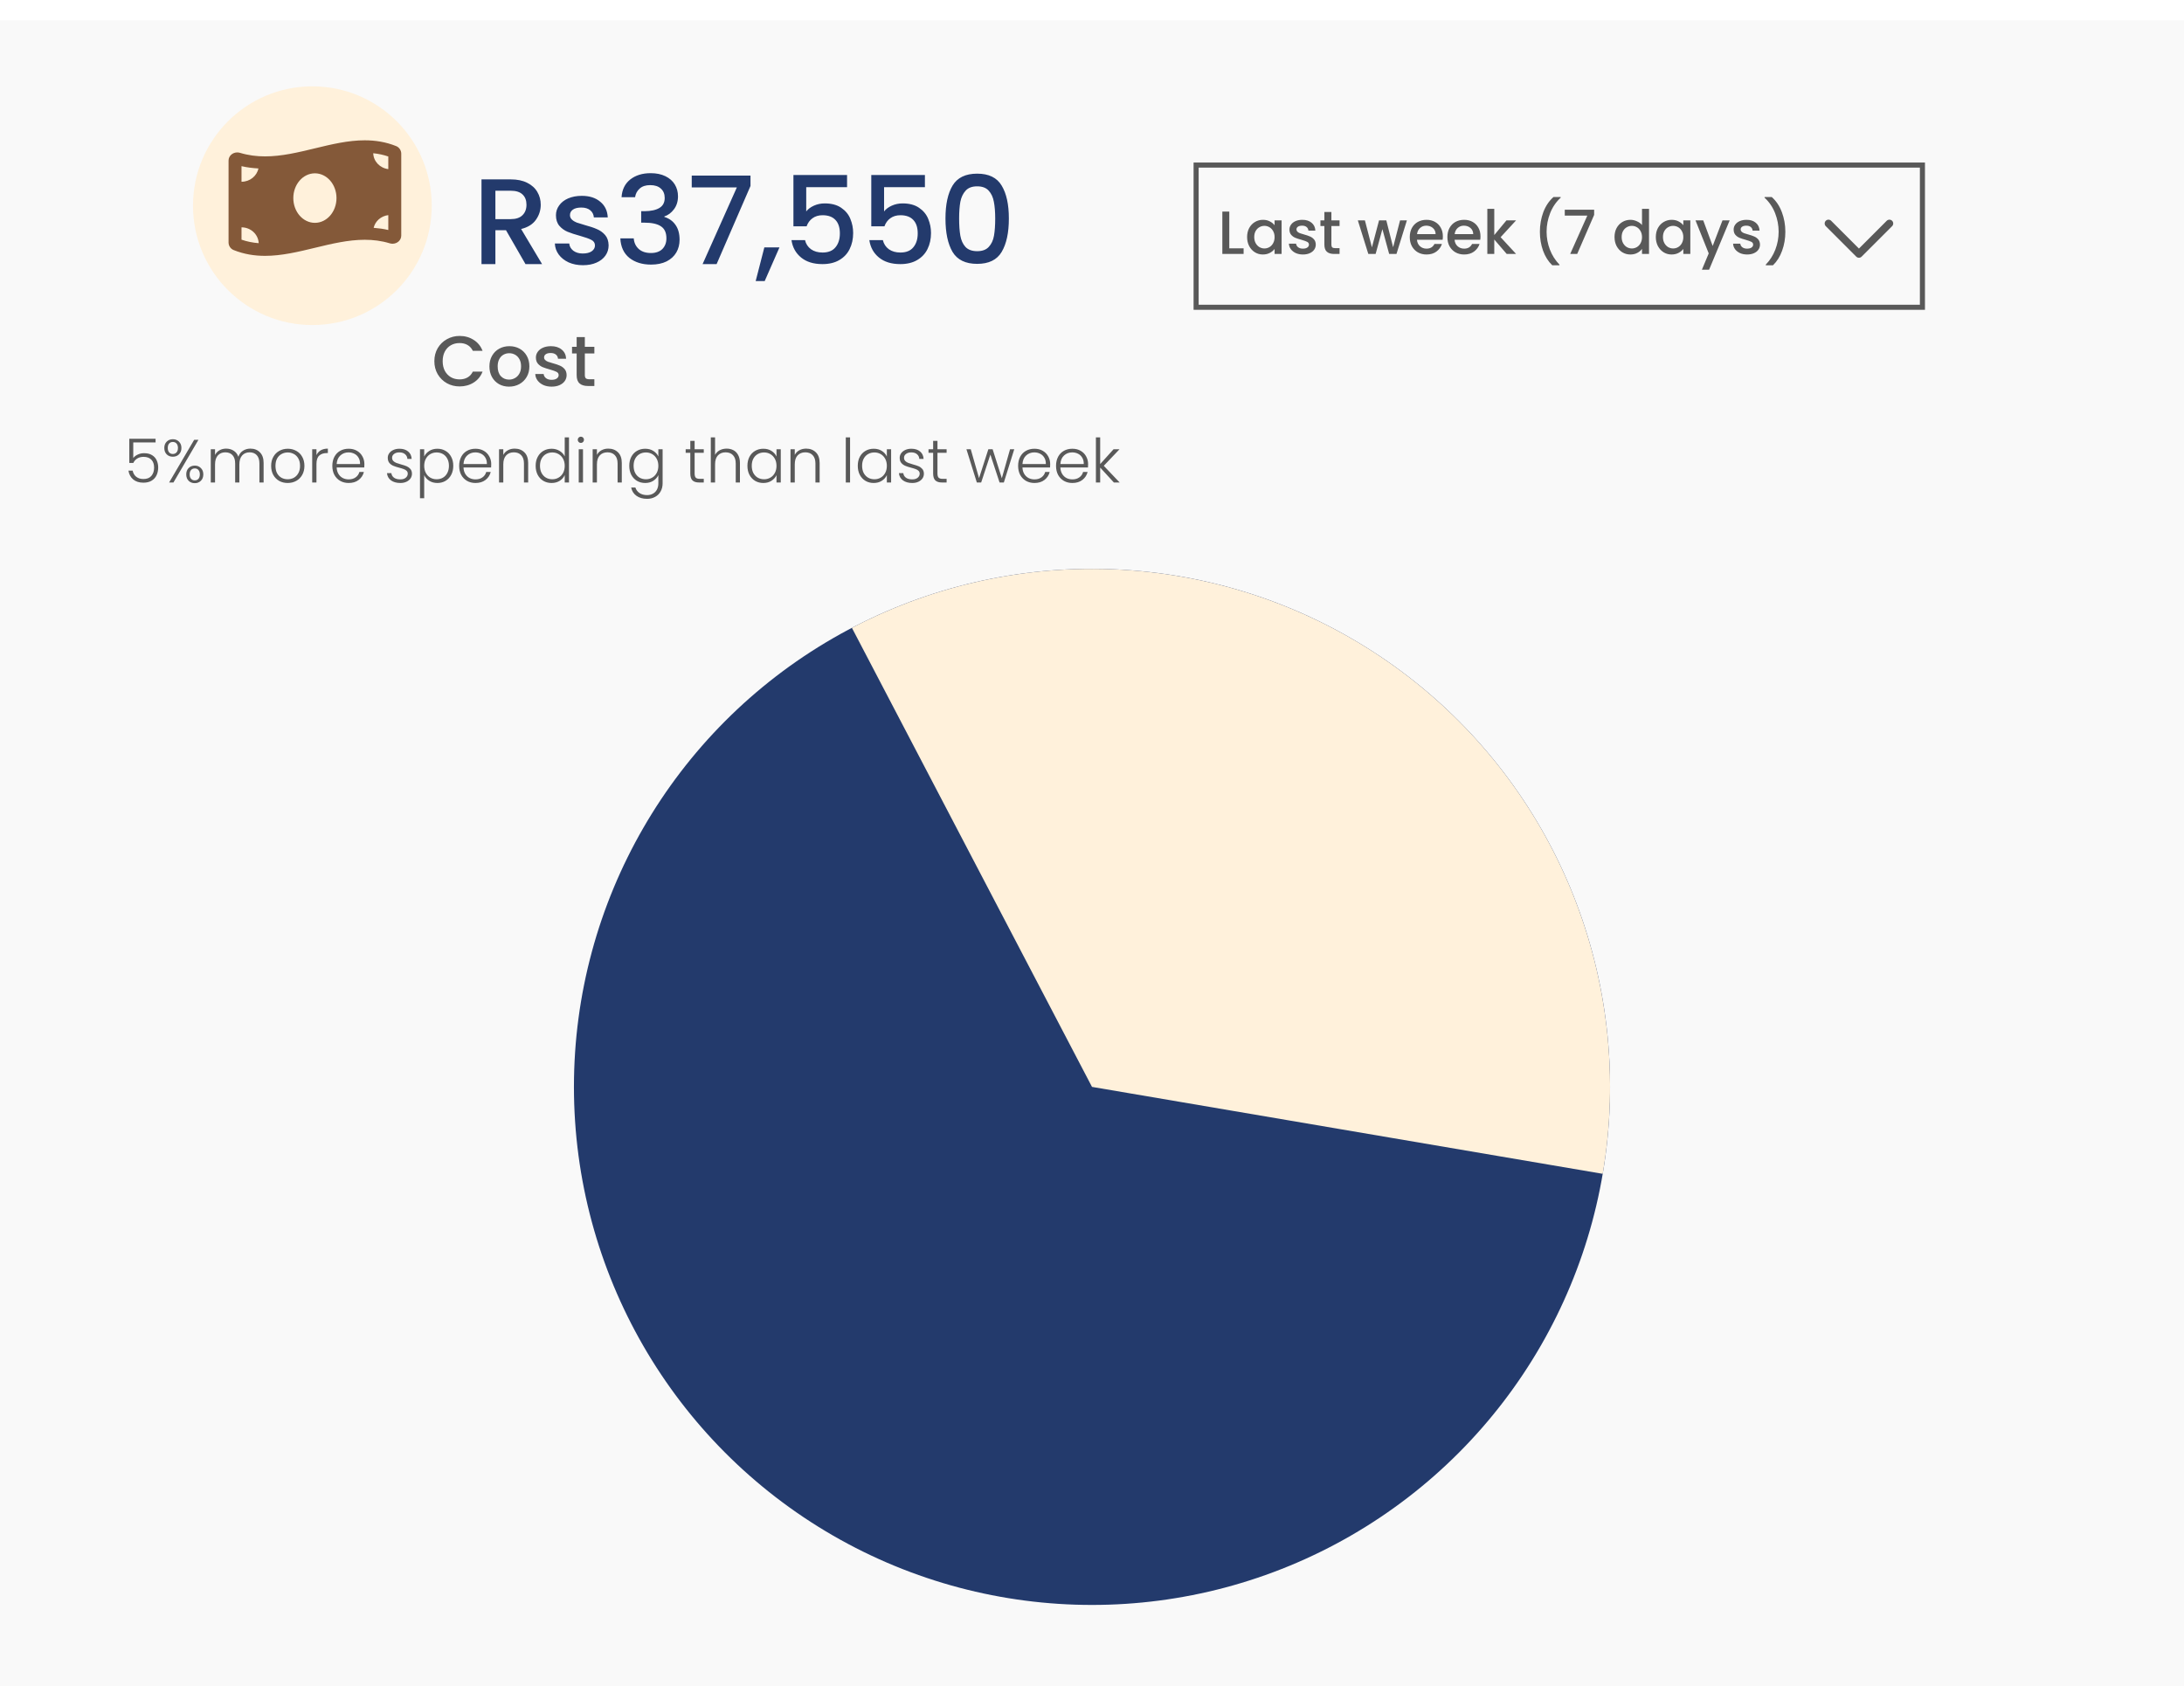<svg width="430" height="332" viewBox="0 0 430 332" fill="none" xmlns="http://www.w3.org/2000/svg">
<g opacity="0.7" filter="url(#filter0_bi)">
<path d="M0 0H430V332H0V0Z" fill="#F7F7F7"/>
</g>
<path d="M242.03 48.896H244.85V50H240.662V41.66H242.03V48.896ZM245.538 46.664C245.538 46 245.674 45.412 245.946 44.9C246.226 44.388 246.602 43.992 247.074 43.712C247.554 43.424 248.082 43.28 248.658 43.28C249.178 43.28 249.63 43.384 250.014 43.592C250.406 43.792 250.718 44.044 250.95 44.348V43.388H252.33V50H250.95V49.016C250.718 49.328 250.402 49.588 250.002 49.796C249.602 50.004 249.146 50.108 248.634 50.108C248.066 50.108 247.546 49.964 247.074 49.676C246.602 49.38 246.226 48.972 245.946 48.452C245.674 47.924 245.538 47.328 245.538 46.664ZM250.95 46.688C250.95 46.232 250.854 45.836 250.662 45.5C250.478 45.164 250.234 44.908 249.93 44.732C249.626 44.556 249.298 44.468 248.946 44.468C248.594 44.468 248.266 44.556 247.962 44.732C247.658 44.9 247.41 45.152 247.218 45.488C247.034 45.816 246.942 46.208 246.942 46.664C246.942 47.12 247.034 47.52 247.218 47.864C247.41 48.208 247.658 48.472 247.962 48.656C248.274 48.832 248.602 48.92 248.946 48.92C249.298 48.92 249.626 48.832 249.93 48.656C250.234 48.48 250.478 48.224 250.662 47.888C250.854 47.544 250.95 47.144 250.95 46.688ZM256.527 50.108C256.007 50.108 255.539 50.016 255.123 49.832C254.715 49.64 254.391 49.384 254.151 49.064C253.911 48.736 253.783 48.372 253.767 47.972H255.183C255.207 48.252 255.339 48.488 255.579 48.68C255.827 48.864 256.135 48.956 256.503 48.956C256.887 48.956 257.183 48.884 257.391 48.74C257.607 48.588 257.715 48.396 257.715 48.164C257.715 47.916 257.595 47.732 257.355 47.612C257.123 47.492 256.751 47.36 256.239 47.216C255.743 47.08 255.339 46.948 255.027 46.82C254.715 46.692 254.443 46.496 254.211 46.232C253.987 45.968 253.875 45.62 253.875 45.188C253.875 44.836 253.979 44.516 254.187 44.228C254.395 43.932 254.691 43.7 255.075 43.532C255.467 43.364 255.915 43.28 256.419 43.28C257.171 43.28 257.775 43.472 258.231 43.856C258.695 44.232 258.943 44.748 258.975 45.404H257.607C257.583 45.108 257.463 44.872 257.247 44.696C257.031 44.52 256.739 44.432 256.371 44.432C256.011 44.432 255.735 44.5 255.543 44.636C255.351 44.772 255.255 44.952 255.255 45.176C255.255 45.352 255.319 45.5 255.447 45.62C255.575 45.74 255.731 45.836 255.915 45.908C256.099 45.972 256.371 46.056 256.731 46.16C257.211 46.288 257.603 46.42 257.907 46.556C258.219 46.684 258.487 46.876 258.711 47.132C258.935 47.388 259.051 47.728 259.059 48.152C259.059 48.528 258.955 48.864 258.747 49.16C258.539 49.456 258.243 49.688 257.859 49.856C257.483 50.024 257.039 50.108 256.527 50.108ZM262.133 44.504V48.164C262.133 48.412 262.189 48.592 262.301 48.704C262.421 48.808 262.621 48.86 262.901 48.86H263.741V50H262.661C262.045 50 261.573 49.856 261.245 49.568C260.917 49.28 260.753 48.812 260.753 48.164V44.504H259.973V43.388H260.753V41.744H262.133V43.388H263.741V44.504H262.133ZM276.999 43.388L274.947 50H273.507L272.175 45.116L270.843 50H269.403L267.339 43.388H268.731L270.111 48.704L271.515 43.388H272.943L274.287 48.68L275.655 43.388H276.999ZM284.081 46.532C284.081 46.78 284.065 47.004 284.033 47.204H278.981C279.021 47.732 279.217 48.156 279.569 48.476C279.921 48.796 280.353 48.956 280.865 48.956C281.601 48.956 282.121 48.648 282.425 48.032H283.901C283.701 48.64 283.337 49.14 282.809 49.532C282.289 49.916 281.641 50.108 280.865 50.108C280.233 50.108 279.665 49.968 279.161 49.688C278.665 49.4 278.273 49 277.985 48.488C277.705 47.968 277.565 47.368 277.565 46.688C277.565 46.008 277.701 45.412 277.973 44.9C278.253 44.38 278.641 43.98 279.137 43.7C279.641 43.42 280.217 43.28 280.865 43.28C281.489 43.28 282.045 43.416 282.533 43.688C283.021 43.96 283.401 44.344 283.673 44.84C283.945 45.328 284.081 45.892 284.081 46.532ZM282.653 46.1C282.645 45.596 282.465 45.192 282.113 44.888C281.761 44.584 281.325 44.432 280.805 44.432C280.333 44.432 279.929 44.584 279.593 44.888C279.257 45.184 279.057 45.588 278.993 46.1H282.653ZM291.487 46.532C291.487 46.78 291.471 47.004 291.439 47.204H286.387C286.427 47.732 286.623 48.156 286.975 48.476C287.327 48.796 287.759 48.956 288.271 48.956C289.007 48.956 289.527 48.648 289.831 48.032H291.307C291.107 48.64 290.743 49.14 290.215 49.532C289.695 49.916 289.047 50.108 288.271 50.108C287.639 50.108 287.071 49.968 286.567 49.688C286.071 49.4 285.679 49 285.391 48.488C285.111 47.968 284.971 47.368 284.971 46.688C284.971 46.008 285.107 45.412 285.379 44.9C285.659 44.38 286.047 43.98 286.543 43.7C287.047 43.42 287.623 43.28 288.271 43.28C288.895 43.28 289.451 43.416 289.939 43.688C290.427 43.96 290.807 44.344 291.079 44.84C291.351 45.328 291.487 45.892 291.487 46.532ZM290.059 46.1C290.051 45.596 289.871 45.192 289.519 44.888C289.167 44.584 288.731 44.432 288.211 44.432C287.739 44.432 287.335 44.584 286.999 44.888C286.663 45.184 286.463 45.588 286.399 46.1H290.059ZM295.45 46.7L298.498 50H296.65L294.202 47.156V50H292.834V41.12H294.202V46.28L296.602 43.388H298.498L295.45 46.7ZM305.619 52.232C304.835 51.48 304.231 50.524 303.807 49.364C303.391 48.204 303.183 46.96 303.183 45.632C303.183 44.272 303.407 42.988 303.855 41.78C304.311 40.572 304.979 39.576 305.859 38.792H307.275V38.924C306.355 39.772 305.663 40.788 305.199 41.972C304.735 43.156 304.503 44.376 304.503 45.632C304.503 46.84 304.719 48.008 305.151 49.136C305.583 50.264 306.211 51.252 307.035 52.1V52.232H305.619ZM313.866 42.308L310.53 50H309.15L312.522 42.452H308.082V41.288H313.866V42.308ZM317.878 46.664C317.878 46 318.014 45.412 318.286 44.9C318.566 44.388 318.942 43.992 319.414 43.712C319.894 43.424 320.426 43.28 321.01 43.28C321.442 43.28 321.866 43.376 322.282 43.568C322.706 43.752 323.042 44 323.29 44.312V41.12H324.67V50H323.29V49.004C323.066 49.324 322.754 49.588 322.354 49.796C321.962 50.004 321.51 50.108 320.998 50.108C320.422 50.108 319.894 49.964 319.414 49.676C318.942 49.38 318.566 48.972 318.286 48.452C318.014 47.924 317.878 47.328 317.878 46.664ZM323.29 46.688C323.29 46.232 323.194 45.836 323.002 45.5C322.818 45.164 322.574 44.908 322.27 44.732C321.966 44.556 321.638 44.468 321.286 44.468C320.934 44.468 320.606 44.556 320.302 44.732C319.998 44.9 319.75 45.152 319.558 45.488C319.374 45.816 319.282 46.208 319.282 46.664C319.282 47.12 319.374 47.52 319.558 47.864C319.75 48.208 319.998 48.472 320.302 48.656C320.614 48.832 320.942 48.92 321.286 48.92C321.638 48.92 321.966 48.832 322.27 48.656C322.574 48.48 322.818 48.224 323.002 47.888C323.194 47.544 323.29 47.144 323.29 46.688ZM326.01 46.664C326.01 46 326.146 45.412 326.418 44.9C326.698 44.388 327.074 43.992 327.546 43.712C328.026 43.424 328.554 43.28 329.13 43.28C329.65 43.28 330.102 43.384 330.486 43.592C330.878 43.792 331.19 44.044 331.422 44.348V43.388H332.802V50H331.422V49.016C331.19 49.328 330.874 49.588 330.474 49.796C330.074 50.004 329.618 50.108 329.106 50.108C328.538 50.108 328.018 49.964 327.546 49.676C327.074 49.38 326.698 48.972 326.418 48.452C326.146 47.924 326.01 47.328 326.01 46.664ZM331.422 46.688C331.422 46.232 331.326 45.836 331.134 45.5C330.95 45.164 330.706 44.908 330.402 44.732C330.098 44.556 329.77 44.468 329.418 44.468C329.066 44.468 328.738 44.556 328.434 44.732C328.13 44.9 327.882 45.152 327.69 45.488C327.506 45.816 327.414 46.208 327.414 46.664C327.414 47.12 327.506 47.52 327.69 47.864C327.882 48.208 328.13 48.472 328.434 48.656C328.746 48.832 329.074 48.92 329.418 48.92C329.77 48.92 330.098 48.832 330.402 48.656C330.706 48.48 330.95 48.224 331.134 47.888C331.326 47.544 331.422 47.144 331.422 46.688ZM340.551 43.388L336.495 53.108H335.079L336.423 49.892L333.819 43.388H335.343L337.203 48.428L339.135 43.388H340.551ZM343.984 50.108C343.464 50.108 342.996 50.016 342.58 49.832C342.172 49.64 341.848 49.384 341.608 49.064C341.368 48.736 341.24 48.372 341.224 47.972H342.64C342.664 48.252 342.796 48.488 343.036 48.68C343.284 48.864 343.592 48.956 343.96 48.956C344.344 48.956 344.64 48.884 344.848 48.74C345.064 48.588 345.172 48.396 345.172 48.164C345.172 47.916 345.052 47.732 344.812 47.612C344.58 47.492 344.208 47.36 343.696 47.216C343.2 47.08 342.796 46.948 342.484 46.82C342.172 46.692 341.9 46.496 341.668 46.232C341.444 45.968 341.332 45.62 341.332 45.188C341.332 44.836 341.436 44.516 341.644 44.228C341.852 43.932 342.148 43.7 342.532 43.532C342.924 43.364 343.372 43.28 343.876 43.28C344.628 43.28 345.232 43.472 345.688 43.856C346.152 44.232 346.4 44.748 346.432 45.404H345.064C345.04 45.108 344.92 44.872 344.704 44.696C344.488 44.52 344.196 44.432 343.828 44.432C343.468 44.432 343.192 44.5 343 44.636C342.808 44.772 342.712 44.952 342.712 45.176C342.712 45.352 342.776 45.5 342.904 45.62C343.032 45.74 343.188 45.836 343.372 45.908C343.556 45.972 343.828 46.056 344.188 46.16C344.668 46.288 345.06 46.42 345.364 46.556C345.676 46.684 345.944 46.876 346.168 47.132C346.392 47.388 346.508 47.728 346.516 48.152C346.516 48.528 346.412 48.864 346.204 49.16C345.996 49.456 345.7 49.688 345.316 49.856C344.94 50.024 344.496 50.108 343.984 50.108ZM347.658 52.232V52.1C348.482 51.252 349.11 50.264 349.542 49.136C349.974 48.008 350.19 46.84 350.19 45.632C350.19 44.376 349.958 43.156 349.494 41.972C349.03 40.788 348.338 39.772 347.418 38.924V38.792H348.834C349.714 39.576 350.378 40.572 350.826 41.78C351.282 42.988 351.51 44.272 351.51 45.632C351.51 46.96 351.298 48.204 350.874 49.364C350.458 50.524 349.858 51.48 349.074 52.232H347.658Z" fill="#595959"/>
<rect x="235.5" y="32.5" width="143" height="28" stroke="#595959"/>
<path d="M360 44L366 50L372 44" stroke="#595959" stroke-width="1.5" stroke-linecap="round" stroke-linejoin="round"/>
<path d="M30.63 87.116H26.238V90.188C26.438 89.908 26.73 89.68 27.114 89.504C27.498 89.32 27.914 89.228 28.362 89.228C29.018 89.228 29.554 89.364 29.97 89.636C30.386 89.9 30.686 90.248 30.87 90.68C31.054 91.104 31.146 91.56 31.146 92.048C31.146 92.608 31.038 93.116 30.822 93.572C30.614 94.02 30.29 94.376 29.85 94.64C29.418 94.904 28.878 95.036 28.23 95.036C27.406 95.036 26.738 94.824 26.226 94.4C25.714 93.968 25.402 93.388 25.29 92.66H26.118C26.222 93.188 26.462 93.596 26.838 93.884C27.214 94.172 27.678 94.316 28.23 94.316C28.926 94.316 29.45 94.112 29.802 93.704C30.162 93.288 30.342 92.74 30.342 92.06C30.342 91.396 30.162 90.88 29.802 90.512C29.442 90.136 28.926 89.948 28.254 89.948C27.79 89.948 27.382 90.056 27.03 90.272C26.678 90.488 26.418 90.78 26.25 91.148H25.458V86.384H30.63V87.116ZM32.348 88.196C32.348 87.684 32.504 87.272 32.816 86.96C33.136 86.64 33.54 86.48 34.028 86.48C34.524 86.48 34.928 86.64 35.24 86.96C35.56 87.272 35.72 87.684 35.72 88.196C35.72 88.716 35.56 89.136 35.24 89.456C34.928 89.768 34.524 89.924 34.028 89.924C33.54 89.924 33.136 89.768 32.816 89.456C32.504 89.136 32.348 88.716 32.348 88.196ZM39.068 86.6L34.148 95H33.296L38.228 86.6H39.068ZM34.028 87.02C33.724 87.02 33.48 87.124 33.296 87.332C33.12 87.532 33.032 87.82 33.032 88.196C33.032 88.572 33.12 88.864 33.296 89.072C33.48 89.28 33.724 89.384 34.028 89.384C34.332 89.384 34.576 89.28 34.76 89.072C34.944 88.864 35.036 88.572 35.036 88.196C35.036 87.828 34.944 87.54 34.76 87.332C34.576 87.124 34.332 87.02 34.028 87.02ZM36.668 93.404C36.668 92.884 36.824 92.468 37.136 92.156C37.456 91.836 37.86 91.676 38.348 91.676C38.836 91.676 39.236 91.836 39.548 92.156C39.868 92.468 40.028 92.884 40.028 93.404C40.028 93.924 39.868 94.344 39.548 94.664C39.236 94.976 38.836 95.132 38.348 95.132C37.86 95.132 37.456 94.976 37.136 94.664C36.824 94.344 36.668 93.924 36.668 93.404ZM38.348 92.228C38.044 92.228 37.8 92.332 37.616 92.54C37.432 92.748 37.34 93.036 37.34 93.404C37.34 93.772 37.432 94.06 37.616 94.268C37.8 94.476 38.044 94.58 38.348 94.58C38.652 94.58 38.892 94.48 39.068 94.28C39.252 94.072 39.344 93.78 39.344 93.404C39.344 93.028 39.252 92.74 39.068 92.54C38.892 92.332 38.652 92.228 38.348 92.228ZM49.299 88.328C50.067 88.328 50.691 88.572 51.171 89.06C51.659 89.54 51.903 90.24 51.903 91.16V95H51.075V91.256C51.075 90.544 50.903 90 50.559 89.624C50.215 89.248 49.747 89.06 49.155 89.06C48.539 89.06 48.047 89.264 47.679 89.672C47.311 90.08 47.127 90.672 47.127 91.448V95H46.299V91.256C46.299 90.544 46.127 90 45.783 89.624C45.439 89.248 44.967 89.06 44.367 89.06C43.751 89.06 43.259 89.264 42.891 89.672C42.523 90.08 42.339 90.672 42.339 91.448V95H41.499V88.448H42.339V89.576C42.547 89.168 42.843 88.86 43.227 88.652C43.611 88.436 44.039 88.328 44.511 88.328C45.079 88.328 45.575 88.464 45.999 88.736C46.431 89.008 46.743 89.408 46.935 89.936C47.111 89.416 47.411 89.02 47.835 88.748C48.267 88.468 48.755 88.328 49.299 88.328ZM56.637 95.096C56.021 95.096 55.465 94.96 54.969 94.688C54.481 94.408 54.093 94.016 53.805 93.512C53.525 93 53.385 92.404 53.385 91.724C53.385 91.044 53.529 90.452 53.817 89.948C54.105 89.436 54.497 89.044 54.993 88.772C55.489 88.492 56.045 88.352 56.661 88.352C57.277 88.352 57.833 88.492 58.329 88.772C58.833 89.044 59.225 89.436 59.505 89.948C59.793 90.452 59.937 91.044 59.937 91.724C59.937 92.396 59.793 92.988 59.505 93.5C59.217 94.012 58.821 94.408 58.317 94.688C57.813 94.96 57.253 95.096 56.637 95.096ZM56.637 94.364C57.069 94.364 57.469 94.268 57.837 94.076C58.205 93.876 58.501 93.58 58.725 93.188C58.957 92.788 59.073 92.3 59.073 91.724C59.073 91.148 58.961 90.664 58.737 90.272C58.513 89.872 58.217 89.576 57.849 89.384C57.481 89.184 57.081 89.084 56.649 89.084C56.217 89.084 55.817 89.184 55.449 89.384C55.081 89.576 54.785 89.872 54.561 90.272C54.345 90.664 54.237 91.148 54.237 91.724C54.237 92.3 54.345 92.788 54.561 93.188C54.785 93.58 55.077 93.876 55.437 94.076C55.805 94.268 56.205 94.364 56.637 94.364ZM62.308 89.612C62.492 89.204 62.772 88.888 63.148 88.664C63.532 88.44 64 88.328 64.552 88.328V89.204H64.324C63.716 89.204 63.228 89.368 62.86 89.696C62.492 90.024 62.308 90.572 62.308 91.34V95H61.468V88.448H62.308V89.612ZM71.743 91.388C71.743 91.676 71.736 91.896 71.719 92.048H66.284C66.308 92.544 66.427 92.968 66.644 93.32C66.859 93.672 67.144 93.94 67.496 94.124C67.847 94.3 68.231 94.388 68.647 94.388C69.192 94.388 69.647 94.256 70.016 93.992C70.391 93.728 70.639 93.372 70.76 92.924H71.647C71.487 93.564 71.144 94.088 70.615 94.496C70.096 94.896 69.439 95.096 68.647 95.096C68.031 95.096 67.48 94.96 66.992 94.688C66.504 94.408 66.12 94.016 65.84 93.512C65.567 93 65.431 92.404 65.431 91.724C65.431 91.044 65.567 90.448 65.84 89.936C66.112 89.424 66.492 89.032 66.98 88.76C67.468 88.488 68.023 88.352 68.647 88.352C69.272 88.352 69.816 88.488 70.279 88.76C70.751 89.032 71.112 89.4 71.359 89.864C71.615 90.32 71.743 90.828 71.743 91.388ZM70.891 91.364C70.9 90.876 70.799 90.46 70.591 90.116C70.391 89.772 70.115 89.512 69.763 89.336C69.412 89.16 69.028 89.072 68.612 89.072C67.987 89.072 67.456 89.272 67.016 89.672C66.576 90.072 66.332 90.636 66.284 91.364H70.891ZM78.829 95.096C78.077 95.096 77.461 94.924 76.981 94.58C76.509 94.228 76.245 93.752 76.189 93.152H77.053C77.093 93.52 77.265 93.82 77.569 94.052C77.881 94.276 78.297 94.388 78.817 94.388C79.273 94.388 79.629 94.28 79.885 94.064C80.149 93.848 80.281 93.58 80.281 93.26C80.281 93.036 80.209 92.852 80.065 92.708C79.921 92.564 79.737 92.452 79.513 92.372C79.297 92.284 79.001 92.192 78.625 92.096C78.137 91.968 77.741 91.84 77.437 91.712C77.133 91.584 76.873 91.396 76.657 91.148C76.449 90.892 76.345 90.552 76.345 90.128C76.345 89.808 76.441 89.512 76.633 89.24C76.825 88.968 77.097 88.752 77.449 88.592C77.801 88.432 78.201 88.352 78.649 88.352C79.353 88.352 79.921 88.532 80.353 88.892C80.785 89.244 81.017 89.732 81.049 90.356H80.209C80.185 89.972 80.033 89.664 79.753 89.432C79.481 89.192 79.105 89.072 78.625 89.072C78.201 89.072 77.857 89.172 77.593 89.372C77.329 89.572 77.197 89.82 77.197 90.116C77.197 90.372 77.273 90.584 77.425 90.752C77.585 90.912 77.781 91.04 78.013 91.136C78.245 91.224 78.557 91.324 78.949 91.436C79.421 91.564 79.797 91.688 80.077 91.808C80.357 91.928 80.597 92.104 80.797 92.336C80.997 92.568 81.101 92.876 81.109 93.26C81.109 93.612 81.013 93.928 80.821 94.208C80.629 94.48 80.361 94.696 80.017 94.856C79.673 95.016 79.277 95.096 78.829 95.096ZM83.519 89.888C83.727 89.448 84.055 89.084 84.502 88.796C84.959 88.5 85.499 88.352 86.123 88.352C86.715 88.352 87.246 88.492 87.719 88.772C88.198 89.044 88.57 89.436 88.835 89.948C89.106 90.452 89.243 91.04 89.243 91.712C89.243 92.384 89.106 92.976 88.835 93.488C88.57 94 88.198 94.396 87.719 94.676C87.246 94.956 86.715 95.096 86.123 95.096C85.507 95.096 84.971 94.952 84.514 94.664C84.058 94.368 83.727 94 83.519 93.56V98.096H82.691V88.448H83.519V89.888ZM88.391 91.712C88.391 91.168 88.282 90.7 88.067 90.308C87.859 89.908 87.57 89.604 87.203 89.396C86.835 89.188 86.418 89.084 85.954 89.084C85.507 89.084 85.094 89.192 84.719 89.408C84.35 89.624 84.058 89.932 83.843 90.332C83.626 90.732 83.519 91.196 83.519 91.724C83.519 92.252 83.626 92.716 83.843 93.116C84.058 93.516 84.35 93.824 84.719 94.04C85.094 94.256 85.507 94.364 85.954 94.364C86.418 94.364 86.835 94.26 87.203 94.052C87.57 93.836 87.859 93.528 88.067 93.128C88.282 92.72 88.391 92.248 88.391 91.712ZM96.716 91.388C96.716 91.676 96.708 91.896 96.692 92.048H91.256C91.28 92.544 91.4 92.968 91.616 93.32C91.832 93.672 92.116 93.94 92.468 94.124C92.82 94.3 93.204 94.388 93.62 94.388C94.164 94.388 94.62 94.256 94.988 93.992C95.364 93.728 95.612 93.372 95.732 92.924H96.62C96.46 93.564 96.116 94.088 95.588 94.496C95.068 94.896 94.412 95.096 93.62 95.096C93.004 95.096 92.452 94.96 91.964 94.688C91.476 94.408 91.092 94.016 90.812 93.512C90.54 93 90.404 92.404 90.404 91.724C90.404 91.044 90.54 90.448 90.812 89.936C91.084 89.424 91.464 89.032 91.952 88.76C92.44 88.488 92.996 88.352 93.62 88.352C94.244 88.352 94.788 88.488 95.252 88.76C95.724 89.032 96.084 89.4 96.332 89.864C96.588 90.32 96.716 90.828 96.716 91.388ZM95.864 91.364C95.872 90.876 95.772 90.46 95.564 90.116C95.364 89.772 95.088 89.512 94.736 89.336C94.384 89.16 94 89.072 93.584 89.072C92.96 89.072 92.428 89.272 91.988 89.672C91.548 90.072 91.304 90.636 91.256 91.364H95.864ZM101.325 88.328C102.109 88.328 102.749 88.572 103.245 89.06C103.741 89.54 103.989 90.24 103.989 91.16V95H103.161V91.256C103.161 90.544 102.981 90 102.621 89.624C102.269 89.248 101.785 89.06 101.169 89.06C100.537 89.06 100.033 89.26 99.657 89.66C99.281 90.06 99.093 90.648 99.093 91.424V95H98.253V88.448H99.093V89.564C99.301 89.164 99.601 88.86 99.993 88.652C100.385 88.436 100.829 88.328 101.325 88.328ZM105.463 91.712C105.463 91.04 105.599 90.452 105.871 89.948C106.143 89.436 106.515 89.044 106.987 88.772C107.467 88.492 108.007 88.352 108.607 88.352C109.183 88.352 109.703 88.492 110.167 88.772C110.631 89.052 110.971 89.416 111.187 89.864V86.12H112.027V95H111.187V93.536C110.987 93.992 110.659 94.368 110.203 94.664C109.747 94.952 109.211 95.096 108.595 95.096C107.995 95.096 107.455 94.956 106.975 94.676C106.503 94.396 106.131 94 105.859 93.488C105.595 92.976 105.463 92.384 105.463 91.712ZM111.187 91.724C111.187 91.196 111.079 90.732 110.863 90.332C110.647 89.932 110.351 89.624 109.975 89.408C109.607 89.192 109.199 89.084 108.751 89.084C108.287 89.084 107.871 89.188 107.503 89.396C107.135 89.604 106.843 89.908 106.627 90.308C106.419 90.7 106.315 91.168 106.315 91.712C106.315 92.248 106.419 92.72 106.627 93.128C106.843 93.528 107.135 93.836 107.503 94.052C107.871 94.26 108.287 94.364 108.751 94.364C109.199 94.364 109.607 94.256 109.975 94.04C110.351 93.824 110.647 93.516 110.863 93.116C111.079 92.716 111.187 92.252 111.187 91.724ZM114.364 87.212C114.196 87.212 114.052 87.152 113.932 87.032C113.812 86.912 113.752 86.764 113.752 86.588C113.752 86.412 113.812 86.268 113.932 86.156C114.052 86.036 114.196 85.976 114.364 85.976C114.532 85.976 114.676 86.036 114.796 86.156C114.916 86.268 114.976 86.412 114.976 86.588C114.976 86.764 114.916 86.912 114.796 87.032C114.676 87.152 114.532 87.212 114.364 87.212ZM114.784 88.448V95H113.944V88.448H114.784ZM119.759 88.328C120.543 88.328 121.183 88.572 121.679 89.06C122.175 89.54 122.423 90.24 122.423 91.16V95H121.595V91.256C121.595 90.544 121.415 90 121.055 89.624C120.703 89.248 120.219 89.06 119.603 89.06C118.971 89.06 118.467 89.26 118.091 89.66C117.715 90.06 117.527 90.648 117.527 91.424V95H116.687V88.448H117.527V89.564C117.735 89.164 118.035 88.86 118.427 88.652C118.819 88.436 119.263 88.328 119.759 88.328ZM127.028 88.352C127.644 88.352 128.18 88.496 128.636 88.784C129.092 89.072 129.42 89.436 129.62 89.876V88.448H130.46V95.168C130.46 95.768 130.328 96.3 130.064 96.764C129.808 97.228 129.448 97.584 128.984 97.832C128.52 98.088 127.992 98.216 127.4 98.216C126.56 98.216 125.86 98.016 125.3 97.616C124.748 97.216 124.404 96.672 124.268 95.984H125.096C125.24 96.44 125.512 96.804 125.912 97.076C126.32 97.348 126.816 97.484 127.4 97.484C127.824 97.484 128.204 97.392 128.54 97.208C128.876 97.032 129.14 96.768 129.332 96.416C129.524 96.064 129.62 95.648 129.62 95.168V93.548C129.412 93.996 129.08 94.368 128.624 94.664C128.176 94.952 127.644 95.096 127.028 95.096C126.428 95.096 125.888 94.956 125.408 94.676C124.936 94.396 124.564 94 124.292 93.488C124.028 92.976 123.896 92.384 123.896 91.712C123.896 91.04 124.028 90.452 124.292 89.948C124.564 89.436 124.936 89.044 125.408 88.772C125.888 88.492 126.428 88.352 127.028 88.352ZM129.62 91.724C129.62 91.196 129.512 90.732 129.296 90.332C129.08 89.932 128.784 89.624 128.408 89.408C128.04 89.192 127.632 89.084 127.184 89.084C126.72 89.084 126.304 89.188 125.936 89.396C125.568 89.604 125.276 89.908 125.06 90.308C124.852 90.7 124.748 91.168 124.748 91.712C124.748 92.248 124.852 92.72 125.06 93.128C125.276 93.528 125.568 93.836 125.936 94.052C126.304 94.26 126.72 94.364 127.184 94.364C127.632 94.364 128.04 94.256 128.408 94.04C128.784 93.824 129.08 93.516 129.296 93.116C129.512 92.716 129.62 92.252 129.62 91.724ZM136.763 89.156V93.224C136.763 93.624 136.839 93.9 136.991 94.052C137.143 94.204 137.411 94.28 137.795 94.28H138.563V95H137.663C137.071 95 136.631 94.864 136.343 94.592C136.055 94.312 135.911 93.856 135.911 93.224V89.156H134.999V88.448H135.911V86.804H136.763V88.448H138.563V89.156H136.763ZM143.068 88.328C143.564 88.328 144.008 88.432 144.4 88.64C144.8 88.848 145.112 89.168 145.336 89.6C145.568 90.024 145.684 90.544 145.684 91.16V95H144.856V91.256C144.856 90.544 144.676 90 144.316 89.624C143.964 89.248 143.48 89.06 142.864 89.06C142.232 89.06 141.728 89.26 141.352 89.66C140.976 90.06 140.788 90.648 140.788 91.424V95H139.948V86.12H140.788V89.564C140.996 89.172 141.3 88.868 141.7 88.652C142.108 88.436 142.564 88.328 143.068 88.328ZM147.158 91.712C147.158 91.04 147.29 90.452 147.554 89.948C147.826 89.436 148.198 89.044 148.67 88.772C149.15 88.492 149.69 88.352 150.29 88.352C150.914 88.352 151.45 88.496 151.898 88.784C152.354 89.072 152.682 89.44 152.882 89.888V88.448H153.722V95H152.882V93.548C152.674 93.996 152.342 94.368 151.886 94.664C151.438 94.952 150.902 95.096 150.278 95.096C149.686 95.096 149.15 94.956 148.67 94.676C148.198 94.396 147.826 94 147.554 93.488C147.29 92.976 147.158 92.384 147.158 91.712ZM152.882 91.724C152.882 91.196 152.774 90.732 152.558 90.332C152.342 89.932 152.046 89.624 151.67 89.408C151.302 89.192 150.894 89.084 150.446 89.084C149.982 89.084 149.566 89.188 149.198 89.396C148.83 89.604 148.538 89.908 148.322 90.308C148.114 90.7 148.01 91.168 148.01 91.712C148.01 92.248 148.114 92.72 148.322 93.128C148.538 93.528 148.83 93.836 149.198 94.052C149.566 94.26 149.982 94.364 150.446 94.364C150.894 94.364 151.302 94.256 151.67 94.04C152.046 93.824 152.342 93.516 152.558 93.116C152.774 92.716 152.882 92.252 152.882 91.724ZM158.712 88.328C159.496 88.328 160.136 88.572 160.632 89.06C161.128 89.54 161.376 90.24 161.376 91.16V95H160.548V91.256C160.548 90.544 160.368 90 160.008 89.624C159.656 89.248 159.172 89.06 158.556 89.06C157.924 89.06 157.42 89.26 157.044 89.66C156.668 90.06 156.48 90.648 156.48 91.424V95H155.64V88.448H156.48V89.564C156.688 89.164 156.988 88.86 157.38 88.652C157.772 88.436 158.216 88.328 158.712 88.328ZM167.366 86.12V95H166.526V86.12H167.366ZM168.885 91.712C168.885 91.04 169.017 90.452 169.281 89.948C169.553 89.436 169.925 89.044 170.397 88.772C170.877 88.492 171.417 88.352 172.017 88.352C172.641 88.352 173.177 88.496 173.625 88.784C174.081 89.072 174.409 89.44 174.609 89.888V88.448H175.449V95H174.609V93.548C174.401 93.996 174.069 94.368 173.613 94.664C173.165 94.952 172.629 95.096 172.005 95.096C171.413 95.096 170.877 94.956 170.397 94.676C169.925 94.396 169.553 94 169.281 93.488C169.017 92.976 168.885 92.384 168.885 91.712ZM174.609 91.724C174.609 91.196 174.501 90.732 174.285 90.332C174.069 89.932 173.773 89.624 173.397 89.408C173.029 89.192 172.621 89.084 172.173 89.084C171.709 89.084 171.293 89.188 170.925 89.396C170.557 89.604 170.265 89.908 170.049 90.308C169.841 90.7 169.737 91.168 169.737 91.712C169.737 92.248 169.841 92.72 170.049 93.128C170.265 93.528 170.557 93.836 170.925 94.052C171.293 94.26 171.709 94.364 172.173 94.364C172.621 94.364 173.029 94.256 173.397 94.04C173.773 93.824 174.069 93.516 174.285 93.116C174.501 92.716 174.609 92.252 174.609 91.724ZM179.622 95.096C178.87 95.096 178.254 94.924 177.774 94.58C177.302 94.228 177.038 93.752 176.982 93.152H177.846C177.886 93.52 178.058 93.82 178.362 94.052C178.674 94.276 179.09 94.388 179.61 94.388C180.066 94.388 180.422 94.28 180.678 94.064C180.942 93.848 181.074 93.58 181.074 93.26C181.074 93.036 181.002 92.852 180.858 92.708C180.714 92.564 180.53 92.452 180.306 92.372C180.09 92.284 179.794 92.192 179.418 92.096C178.93 91.968 178.534 91.84 178.23 91.712C177.926 91.584 177.666 91.396 177.45 91.148C177.242 90.892 177.138 90.552 177.138 90.128C177.138 89.808 177.234 89.512 177.426 89.24C177.618 88.968 177.89 88.752 178.242 88.592C178.594 88.432 178.994 88.352 179.442 88.352C180.146 88.352 180.714 88.532 181.146 88.892C181.578 89.244 181.81 89.732 181.842 90.356H181.002C180.978 89.972 180.826 89.664 180.546 89.432C180.274 89.192 179.898 89.072 179.418 89.072C178.994 89.072 178.65 89.172 178.386 89.372C178.122 89.572 177.99 89.82 177.99 90.116C177.99 90.372 178.066 90.584 178.218 90.752C178.378 90.912 178.574 91.04 178.806 91.136C179.038 91.224 179.35 91.324 179.742 91.436C180.214 91.564 180.59 91.688 180.87 91.808C181.15 91.928 181.39 92.104 181.59 92.336C181.79 92.568 181.894 92.876 181.902 93.26C181.902 93.612 181.806 93.928 181.614 94.208C181.422 94.48 181.154 94.696 180.81 94.856C180.466 95.016 180.07 95.096 179.622 95.096ZM184.575 89.156V93.224C184.575 93.624 184.651 93.9 184.803 94.052C184.955 94.204 185.223 94.28 185.607 94.28H186.375V95H185.475C184.883 95 184.443 94.864 184.155 94.592C183.867 94.312 183.723 93.856 183.723 93.224V89.156H182.811V88.448H183.723V86.804H184.575V88.448H186.375V89.156H184.575ZM199.694 88.448L197.642 95H196.802L194.99 89.504L193.178 95H192.326L190.274 88.448H191.126L192.758 94.148L194.594 88.448H195.434L197.246 94.16L198.866 88.448H199.694ZM206.767 91.388C206.767 91.676 206.759 91.896 206.743 92.048H201.307C201.331 92.544 201.451 92.968 201.667 93.32C201.883 93.672 202.167 93.94 202.519 94.124C202.871 94.3 203.255 94.388 203.671 94.388C204.215 94.388 204.671 94.256 205.039 93.992C205.415 93.728 205.663 93.372 205.783 92.924H206.671C206.511 93.564 206.167 94.088 205.639 94.496C205.119 94.896 204.463 95.096 203.671 95.096C203.055 95.096 202.503 94.96 202.015 94.688C201.527 94.408 201.143 94.016 200.863 93.512C200.591 93 200.455 92.404 200.455 91.724C200.455 91.044 200.591 90.448 200.863 89.936C201.135 89.424 201.515 89.032 202.003 88.76C202.491 88.488 203.047 88.352 203.671 88.352C204.295 88.352 204.839 88.488 205.303 88.76C205.775 89.032 206.135 89.4 206.383 89.864C206.639 90.32 206.767 90.828 206.767 91.388ZM205.915 91.364C205.923 90.876 205.823 90.46 205.615 90.116C205.415 89.772 205.139 89.512 204.787 89.336C204.435 89.16 204.051 89.072 203.635 89.072C203.011 89.072 202.479 89.272 202.039 89.672C201.599 90.072 201.355 90.636 201.307 91.364H205.915ZM214.232 91.388C214.232 91.676 214.224 91.896 214.208 92.048H208.772C208.796 92.544 208.916 92.968 209.132 93.32C209.348 93.672 209.632 93.94 209.984 94.124C210.336 94.3 210.72 94.388 211.136 94.388C211.68 94.388 212.136 94.256 212.504 93.992C212.88 93.728 213.128 93.372 213.248 92.924H214.136C213.976 93.564 213.632 94.088 213.104 94.496C212.584 94.896 211.928 95.096 211.136 95.096C210.52 95.096 209.968 94.96 209.48 94.688C208.992 94.408 208.608 94.016 208.328 93.512C208.056 93 207.92 92.404 207.92 91.724C207.92 91.044 208.056 90.448 208.328 89.936C208.6 89.424 208.98 89.032 209.468 88.76C209.956 88.488 210.512 88.352 211.136 88.352C211.76 88.352 212.304 88.488 212.768 88.76C213.24 89.032 213.6 89.4 213.848 89.864C214.104 90.32 214.232 90.828 214.232 91.388ZM213.38 91.364C213.388 90.876 213.288 90.46 213.08 90.116C212.88 89.772 212.604 89.512 212.252 89.336C211.9 89.16 211.516 89.072 211.1 89.072C210.476 89.072 209.944 89.272 209.504 89.672C209.064 90.072 208.82 90.636 208.772 91.364H213.38ZM219.309 95L216.609 92.06V95H215.769V86.12H216.609V91.376L219.249 88.448H220.425L217.317 91.712L220.449 95H219.309Z" fill="#595959"/>
<path d="M85.518 71.114C85.518 70.162 85.737 69.308 86.176 68.552C86.624 67.796 87.226 67.208 87.982 66.788C88.747 66.359 89.583 66.144 90.488 66.144C91.524 66.144 92.443 66.401 93.246 66.914C94.058 67.418 94.646 68.137 95.01 69.07H93.092C92.84 68.557 92.49 68.174 92.042 67.922C91.594 67.67 91.076 67.544 90.488 67.544C89.844 67.544 89.27 67.689 88.766 67.978C88.262 68.267 87.865 68.683 87.576 69.224C87.296 69.765 87.156 70.395 87.156 71.114C87.156 71.833 87.296 72.463 87.576 73.004C87.865 73.545 88.262 73.965 88.766 74.264C89.27 74.553 89.844 74.698 90.488 74.698C91.076 74.698 91.594 74.572 92.042 74.32C92.49 74.068 92.84 73.685 93.092 73.172H95.01C94.646 74.105 94.058 74.824 93.246 75.328C92.443 75.832 91.524 76.084 90.488 76.084C89.573 76.084 88.738 75.874 87.982 75.454C87.226 75.025 86.624 74.432 86.176 73.676C85.737 72.92 85.518 72.066 85.518 71.114ZM100.224 76.126C99.496 76.126 98.838 75.963 98.25 75.636C97.662 75.3 97.2 74.833 96.864 74.236C96.528 73.629 96.36 72.929 96.36 72.136C96.36 71.352 96.533 70.657 96.878 70.05C97.224 69.443 97.695 68.977 98.292 68.65C98.889 68.323 99.557 68.16 100.294 68.16C101.031 68.16 101.699 68.323 102.296 68.65C102.893 68.977 103.365 69.443 103.71 70.05C104.055 70.657 104.228 71.352 104.228 72.136C104.228 72.92 104.051 73.615 103.696 74.222C103.341 74.829 102.856 75.3 102.24 75.636C101.633 75.963 100.961 76.126 100.224 76.126ZM100.224 74.74C100.635 74.74 101.017 74.642 101.372 74.446C101.736 74.25 102.03 73.956 102.254 73.564C102.478 73.172 102.59 72.696 102.59 72.136C102.59 71.576 102.483 71.105 102.268 70.722C102.053 70.33 101.769 70.036 101.414 69.84C101.059 69.644 100.677 69.546 100.266 69.546C99.856 69.546 99.473 69.644 99.118 69.84C98.773 70.036 98.498 70.33 98.292 70.722C98.087 71.105 97.984 71.576 97.984 72.136C97.984 72.967 98.194 73.611 98.614 74.068C99.043 74.516 99.58 74.74 100.224 74.74ZM108.606 76.126C107.999 76.126 107.453 76.019 106.968 75.804C106.492 75.58 106.114 75.281 105.834 74.908C105.554 74.525 105.405 74.101 105.386 73.634H107.038C107.066 73.961 107.22 74.236 107.5 74.46C107.789 74.675 108.149 74.782 108.578 74.782C109.026 74.782 109.371 74.698 109.614 74.53C109.866 74.353 109.992 74.129 109.992 73.858C109.992 73.569 109.852 73.354 109.572 73.214C109.301 73.074 108.867 72.92 108.27 72.752C107.691 72.593 107.22 72.439 106.856 72.29C106.492 72.141 106.175 71.912 105.904 71.604C105.643 71.296 105.512 70.89 105.512 70.386C105.512 69.975 105.633 69.602 105.876 69.266C106.119 68.921 106.464 68.65 106.912 68.454C107.369 68.258 107.892 68.16 108.48 68.16C109.357 68.16 110.062 68.384 110.594 68.832C111.135 69.271 111.425 69.873 111.462 70.638H109.866C109.838 70.293 109.698 70.017 109.446 69.812C109.194 69.607 108.853 69.504 108.424 69.504C108.004 69.504 107.682 69.583 107.458 69.742C107.234 69.901 107.122 70.111 107.122 70.372C107.122 70.577 107.197 70.75 107.346 70.89C107.495 71.03 107.677 71.142 107.892 71.226C108.107 71.301 108.424 71.399 108.844 71.52C109.404 71.669 109.861 71.823 110.216 71.982C110.58 72.131 110.893 72.355 111.154 72.654C111.415 72.953 111.551 73.349 111.56 73.844C111.56 74.283 111.439 74.675 111.196 75.02C110.953 75.365 110.608 75.636 110.16 75.832C109.721 76.028 109.203 76.126 108.606 76.126ZM115.146 69.588V73.858C115.146 74.147 115.212 74.357 115.342 74.488C115.482 74.609 115.716 74.67 116.042 74.67H117.022V76H115.762C115.044 76 114.493 75.832 114.11 75.496C113.728 75.16 113.536 74.614 113.536 73.858V69.588H112.626V68.286H113.536V66.368H115.146V68.286H117.022V69.588H115.146Z" fill="#595959"/>
<path d="M103.464 52L99.624 45.328H97.536V52H94.8V35.32H100.56C101.84 35.32 102.92 35.544 103.8 35.992C104.696 36.44 105.36 37.04 105.792 37.792C106.24 38.544 106.464 39.384 106.464 40.312C106.464 41.4 106.144 42.392 105.504 43.288C104.88 44.168 103.912 44.768 102.6 45.088L106.728 52H103.464ZM97.536 43.144H100.56C101.584 43.144 102.352 42.888 102.864 42.376C103.392 41.864 103.656 41.176 103.656 40.312C103.656 39.448 103.4 38.776 102.888 38.296C102.376 37.8 101.6 37.552 100.56 37.552H97.536V43.144ZM114.764 52.216C113.724 52.216 112.788 52.032 111.956 51.664C111.14 51.28 110.492 50.768 110.012 50.128C109.532 49.472 109.276 48.744 109.244 47.944H112.076C112.124 48.504 112.388 48.976 112.868 49.36C113.364 49.728 113.98 49.912 114.716 49.912C115.484 49.912 116.076 49.768 116.492 49.48C116.924 49.176 117.14 48.792 117.14 48.328C117.14 47.832 116.9 47.464 116.42 47.224C115.956 46.984 115.212 46.72 114.188 46.432C113.196 46.16 112.388 45.896 111.764 45.64C111.14 45.384 110.596 44.992 110.132 44.464C109.684 43.936 109.46 43.24 109.46 42.376C109.46 41.672 109.668 41.032 110.084 40.456C110.5 39.864 111.092 39.4 111.86 39.064C112.644 38.728 113.54 38.56 114.548 38.56C116.052 38.56 117.26 38.944 118.172 39.712C119.1 40.464 119.596 41.496 119.66 42.808H116.924C116.876 42.216 116.636 41.744 116.204 41.392C115.772 41.04 115.188 40.864 114.452 40.864C113.732 40.864 113.18 41 112.796 41.272C112.412 41.544 112.22 41.904 112.22 42.352C112.22 42.704 112.348 43 112.604 43.24C112.86 43.48 113.172 43.672 113.54 43.816C113.908 43.944 114.452 44.112 115.172 44.32C116.132 44.576 116.916 44.84 117.524 45.112C118.148 45.368 118.684 45.752 119.132 46.264C119.58 46.776 119.812 47.456 119.828 48.304C119.828 49.056 119.62 49.728 119.204 50.32C118.788 50.912 118.196 51.376 117.428 51.712C116.676 52.048 115.788 52.216 114.764 52.216ZM122.376 38.824C122.472 37.336 123.04 36.176 124.08 35.344C125.136 34.512 126.48 34.096 128.112 34.096C129.232 34.096 130.2 34.296 131.016 34.696C131.832 35.096 132.448 35.64 132.864 36.328C133.28 37.016 133.488 37.792 133.488 38.656C133.488 39.648 133.224 40.496 132.696 41.2C132.168 41.904 131.536 42.376 130.8 42.616V42.712C131.744 43 132.48 43.528 133.008 44.296C133.536 45.048 133.8 46.016 133.8 47.2C133.8 48.144 133.584 48.984 133.152 49.72C132.72 50.456 132.08 51.04 131.232 51.472C130.384 51.888 129.368 52.096 128.184 52.096C126.456 52.096 125.032 51.656 123.912 50.776C122.808 49.88 122.216 48.6 122.136 46.936H124.776C124.84 47.784 125.168 48.48 125.76 49.024C126.352 49.552 127.152 49.816 128.16 49.816C129.136 49.816 129.888 49.552 130.416 49.024C130.944 48.48 131.208 47.784 131.208 46.936C131.208 45.816 130.848 45.024 130.128 44.56C129.424 44.08 128.336 43.84 126.864 43.84H126.24V41.584H126.888C128.184 41.568 129.168 41.352 129.84 40.936C130.528 40.52 130.872 39.864 130.872 38.968C130.872 38.2 130.624 37.592 130.128 37.144C129.632 36.68 128.928 36.448 128.016 36.448C127.12 36.448 126.424 36.68 125.928 37.144C125.432 37.592 125.136 38.152 125.04 38.824H122.376ZM147.762 36.616L141.09 52H138.33L145.074 36.904H136.194V34.576H147.762V36.616ZM153.464 48.712L150.56 55.336H148.784L150.488 48.712H153.464ZM166.775 36.856H158.735V41.632C159.071 41.184 159.567 40.808 160.223 40.504C160.895 40.2 161.607 40.048 162.359 40.048C163.703 40.048 164.791 40.336 165.623 40.912C166.471 41.488 167.071 42.216 167.423 43.096C167.791 43.976 167.975 44.904 167.975 45.88C167.975 47.064 167.743 48.12 167.279 49.048C166.831 49.96 166.151 50.68 165.239 51.208C164.343 51.736 163.239 52 161.927 52C160.183 52 158.783 51.568 157.727 50.704C156.671 49.84 156.039 48.696 155.831 47.272H158.495C158.671 48.024 159.063 48.624 159.671 49.072C160.279 49.504 161.039 49.72 161.951 49.72C163.087 49.72 163.935 49.376 164.495 48.688C165.071 48 165.359 47.088 165.359 45.952C165.359 44.8 165.071 43.92 164.495 43.312C163.919 42.688 163.071 42.376 161.951 42.376C161.167 42.376 160.503 42.576 159.959 42.976C159.431 43.36 159.047 43.888 158.807 44.56H156.215V34.456H166.775V36.856ZM182.103 36.856H174.063V41.632C174.399 41.184 174.895 40.808 175.551 40.504C176.223 40.2 176.935 40.048 177.687 40.048C179.031 40.048 180.119 40.336 180.951 40.912C181.799 41.488 182.399 42.216 182.751 43.096C183.119 43.976 183.303 44.904 183.303 45.88C183.303 47.064 183.071 48.12 182.607 49.048C182.159 49.96 181.479 50.68 180.567 51.208C179.671 51.736 178.567 52 177.255 52C175.511 52 174.111 51.568 173.055 50.704C171.999 49.84 171.367 48.696 171.159 47.272H173.823C173.999 48.024 174.391 48.624 174.999 49.072C175.607 49.504 176.367 49.72 177.279 49.72C178.415 49.72 179.263 49.376 179.823 48.688C180.399 48 180.687 47.088 180.687 45.952C180.687 44.8 180.399 43.92 179.823 43.312C179.247 42.688 178.399 42.376 177.279 42.376C176.495 42.376 175.831 42.576 175.287 42.976C174.759 43.36 174.375 43.888 174.135 44.56H171.543V34.456H182.103V36.856ZM186.151 43.024C186.151 40.256 186.615 38.096 187.543 36.544C188.487 34.976 190.103 34.192 192.391 34.192C194.679 34.192 196.287 34.976 197.215 36.544C198.159 38.096 198.631 40.256 198.631 43.024C198.631 45.824 198.159 48.016 197.215 49.6C196.287 51.168 194.679 51.952 192.391 51.952C190.103 51.952 188.487 51.168 187.543 49.6C186.615 48.016 186.151 45.824 186.151 43.024ZM195.943 43.024C195.943 41.728 195.855 40.632 195.679 39.736C195.519 38.84 195.183 38.112 194.671 37.552C194.159 36.976 193.399 36.688 192.391 36.688C191.383 36.688 190.623 36.976 190.111 37.552C189.599 38.112 189.255 38.84 189.079 39.736C188.919 40.632 188.839 41.728 188.839 43.024C188.839 44.368 188.919 45.496 189.079 46.408C189.239 47.32 189.575 48.056 190.087 48.616C190.615 49.176 191.383 49.456 192.391 49.456C193.399 49.456 194.159 49.176 194.671 48.616C195.199 48.056 195.543 47.32 195.703 46.408C195.863 45.496 195.943 44.368 195.943 43.024Z" fill="#233A6C"/>
<circle cx="61.5" cy="40.5" r="23.5" fill="#FFF1DB"/>
<g clip-path="url(#clip0)">
<path d="M77.999 28.765C75.938 27.939 73.876 27.625 71.815 27.625C65.271 27.625 58.729 30.791 52.185 30.791C50.544 30.791 48.904 30.592 47.263 30.094C47.079 30.038 46.894 30.012 46.713 30.012C45.799 30.012 45 30.688 45 31.627V47.738C45 48.379 45.384 48.987 46.001 49.234C48.062 50.061 50.124 50.375 52.185 50.375C58.729 50.375 65.272 47.209 71.815 47.209C73.456 47.209 75.096 47.408 76.737 47.906C76.922 47.961 77.107 47.988 77.287 47.988C78.201 47.988 79.001 47.311 79.001 46.372V30.262C79 29.62 78.616 29.013 77.999 28.765ZM47.55 32.714C48.619 32.97 49.734 33.099 50.882 33.168C50.57 34.66 49.197 35.785 47.55 35.785V32.714ZM47.55 47.187V44.761C49.376 44.761 50.853 46.145 50.935 47.879C49.738 47.787 48.619 47.558 47.55 47.187ZM62 43.875C59.652 43.875 57.75 41.692 57.75 39C57.75 36.308 59.653 34.125 62 34.125C64.347 34.125 66.25 36.308 66.25 39C66.25 41.693 64.347 43.875 62 43.875ZM76.45 45.286C75.519 45.063 74.553 44.938 73.564 44.857C73.876 43.533 75.025 42.527 76.45 42.355V45.286ZM76.45 33.296C74.809 33.097 73.536 31.788 73.485 30.17C74.523 30.28 75.509 30.486 76.45 30.813V33.296Z" fill="#845939"/>
</g>
<circle cx="215" cy="214" r="102" fill="#233A6C"/>
<path d="M315.554 231.116C318.742 212.382 316.634 193.13 309.467 175.53C302.3 157.93 290.359 142.683 274.99 131.506C259.621 120.33 241.435 113.669 222.483 112.275C203.531 110.881 184.567 114.809 167.728 123.616L215 214L315.554 231.116Z" fill="#FFF1DB"/>
<defs>
<filter id="filter0_bi" x="-4" y="-4" width="438" height="340" filterUnits="userSpaceOnUse" color-interpolation-filters="sRGB">
<feFlood flood-opacity="0" result="BackgroundImageFix"/>
<feGaussianBlur in="BackgroundImage" stdDeviation="2"/>
<feComposite in2="SourceAlpha" operator="in" result="effect1_backgroundBlur"/>
<feBlend mode="normal" in="SourceGraphic" in2="effect1_backgroundBlur" result="shape"/>
<feColorMatrix in="SourceAlpha" type="matrix" values="0 0 0 0 0 0 0 0 0 0 0 0 0 0 0 0 0 0 127 0" result="hardAlpha"/>
<feOffset dy="4"/>
<feGaussianBlur stdDeviation="2"/>
<feComposite in2="hardAlpha" operator="arithmetic" k2="-1" k3="1"/>
<feColorMatrix type="matrix" values="0 0 0 0 0 0 0 0 0 0 0 0 0 0 0 0 0 0 0.25 0"/>
<feBlend mode="normal" in2="shape" result="effect2_innerShadow"/>
</filter>
<clipPath id="clip0">
<rect width="34" height="26" fill="white" transform="translate(45 26)"/>
</clipPath>
</defs>
</svg>
